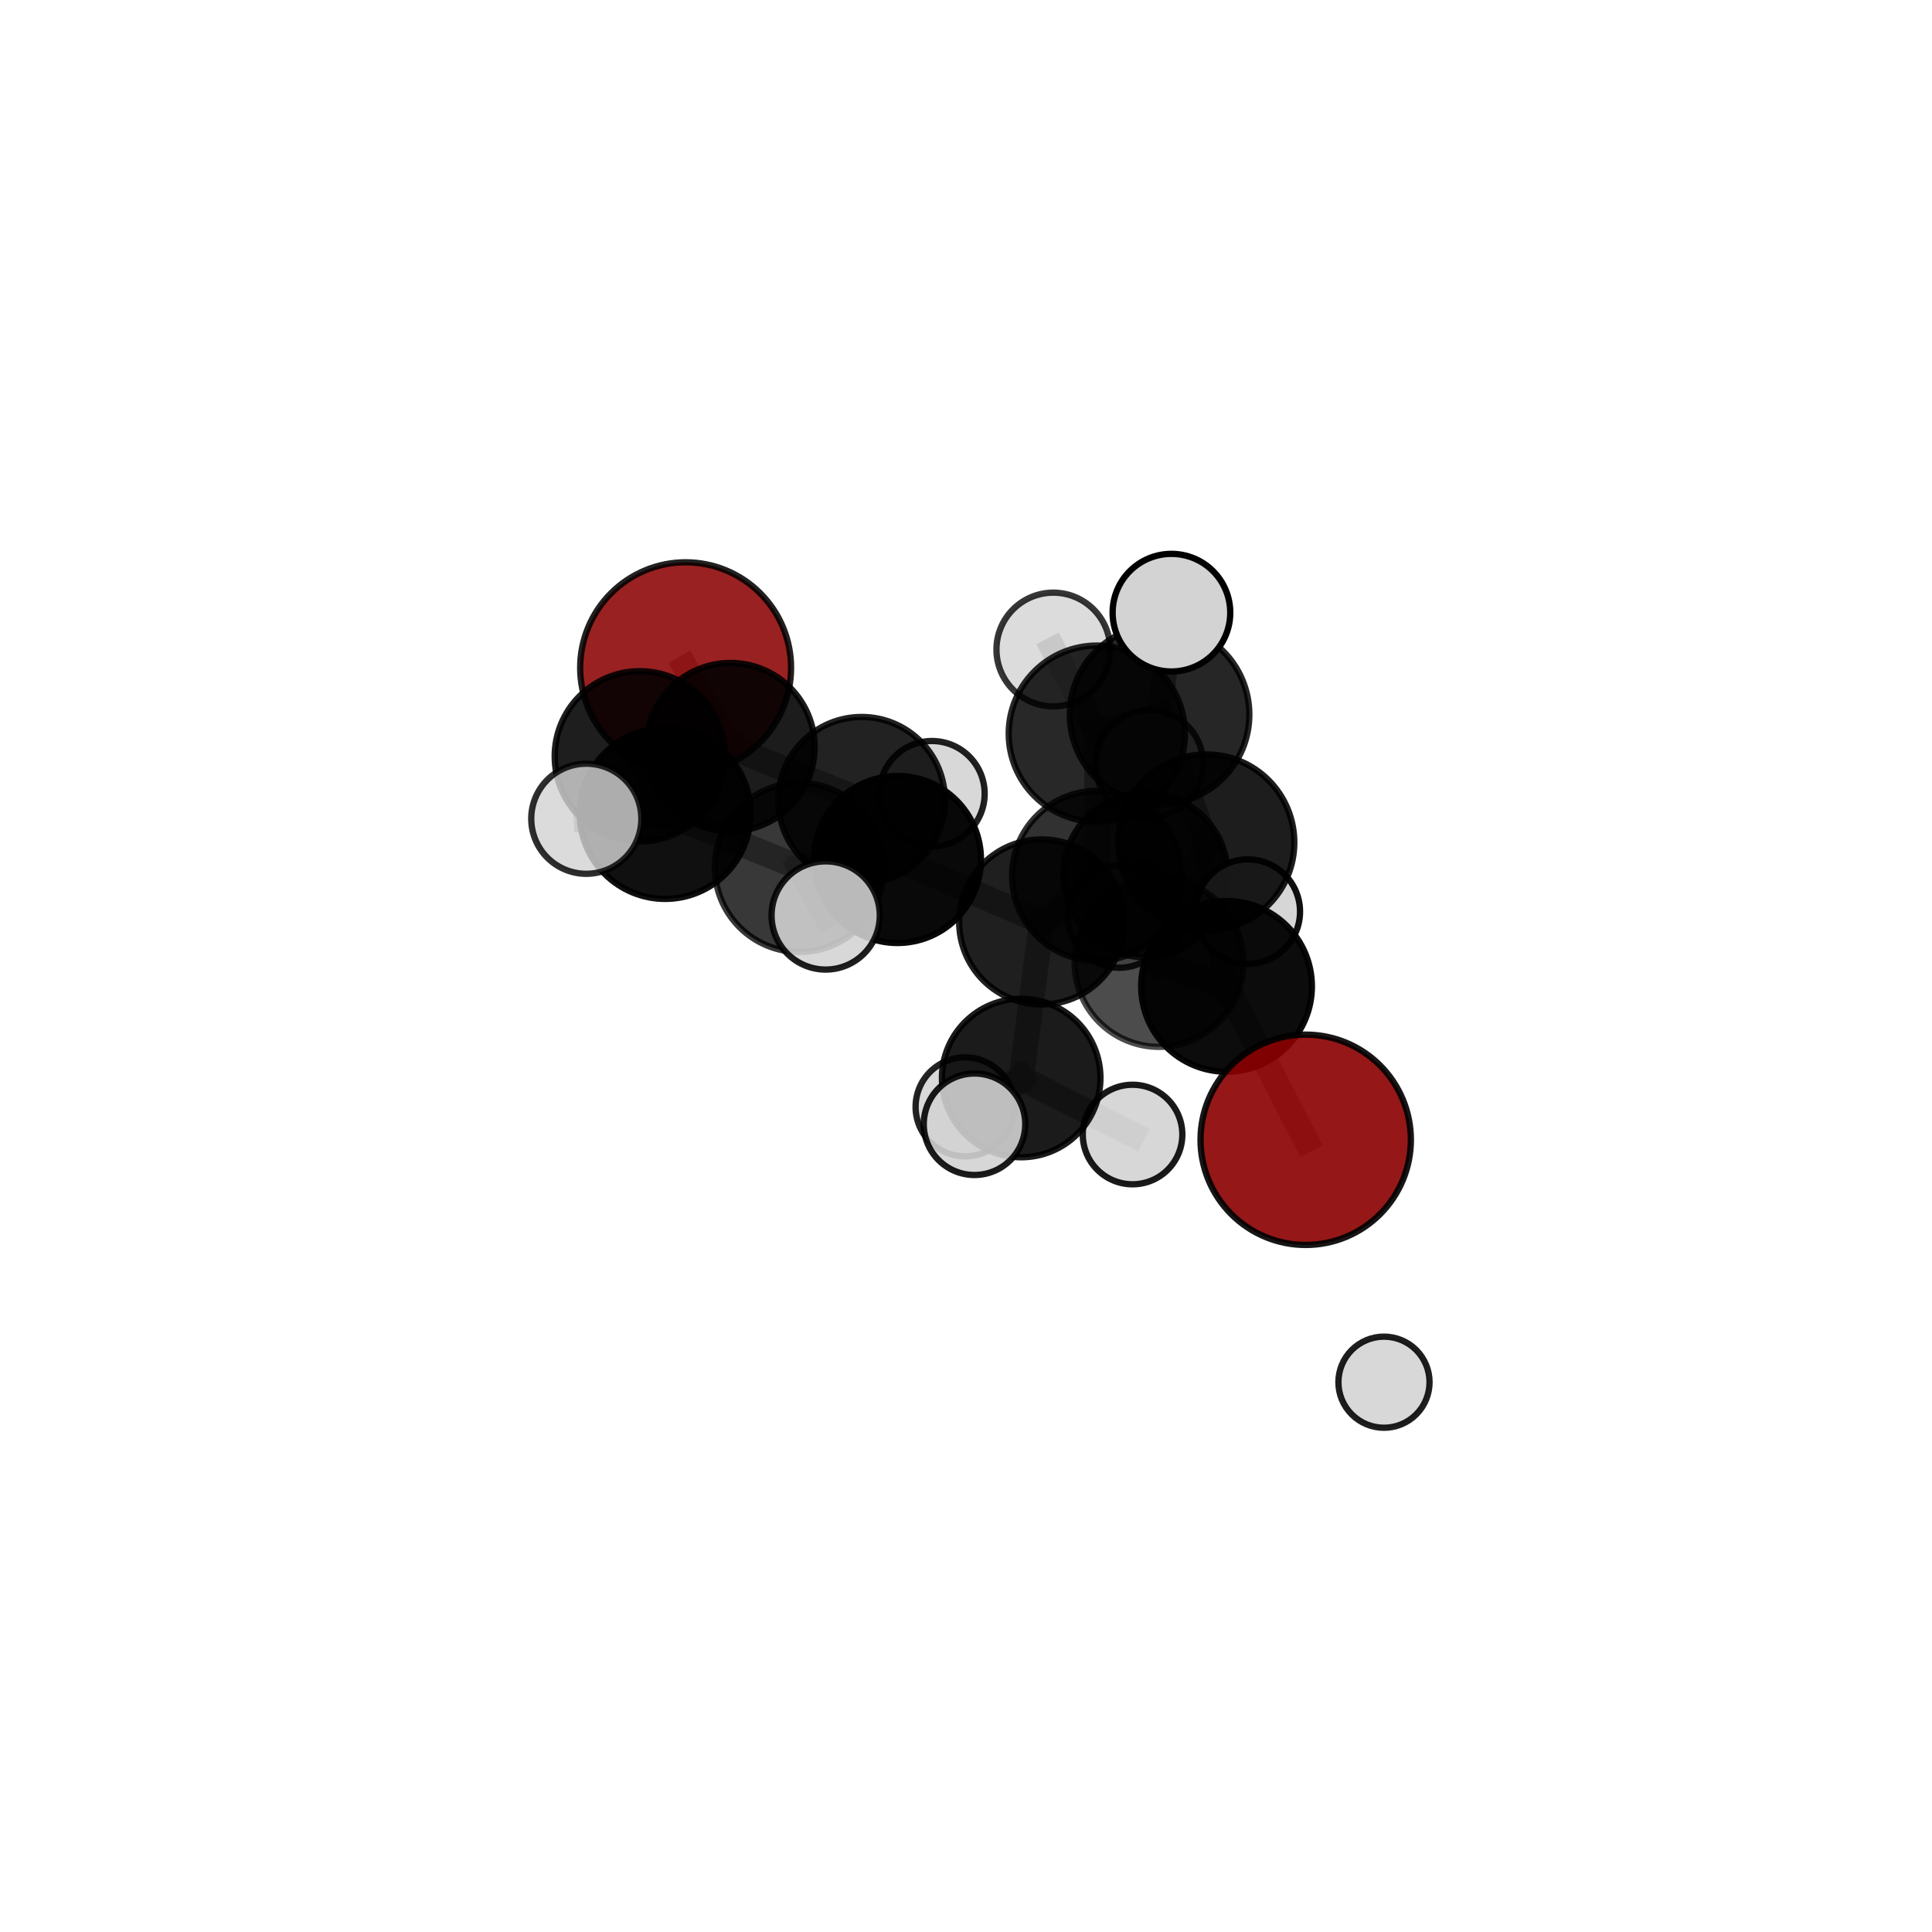 <?xml version="1.0" encoding="utf-8" standalone="no"?>
<!DOCTYPE svg PUBLIC "-//W3C//DTD SVG 1.1//EN"
  "http://www.w3.org/Graphics/SVG/1.1/DTD/svg11.dtd">
<svg xmlns:xlink="http://www.w3.org/1999/xlink" width="153pt" height="153pt" viewBox="0 0 153 153" xmlns="http://www.w3.org/2000/svg" version="1.1">
 <defs>
  <style type="text/css">*{stroke-linejoin: round; stroke-linecap: butt}</style>
 </defs>
 <g id="figure_1">
  <g id="patch_1">
   <path d="M 0 153 
L 153 153 
L 153 0 
L 0 0 
L 0 153 
z
" style="fill: none"/>
  </g>
  <g id="patch_2">
   <path d="M 7.2 145.8 
L 145.8 145.8 
L 145.8 7.2 
L 7.2 7.2 
L 7.2 145.8 
z
" style="fill: none"/>
  </g>
  <g id="axes_1">
   <g id="line2d_1">
    <path d="M 103.402 90.263 
L 97.133 78.112 
" clip-path="url(#p4b7c834de7)" style="fill: none; stroke: #808080; stroke-opacity: 0.706; stroke-width: 2; stroke-linecap: square"/>
   </g>
   <g id="line2d_2">
    <path d="M 97.133 78.112 
L 95.527 66.716 
" clip-path="url(#p4b7c834de7)" style="fill: none; stroke: #808080; stroke-opacity: 0.732; stroke-width: 2; stroke-linecap: square"/>
   </g>
   <g id="line2d_3">
    <path d="M 54.297 52.881 
L 57.847 59.165 
" clip-path="url(#p4b7c834de7)" style="fill: none; stroke: #808080; stroke-opacity: 0.7; stroke-width: 2; stroke-linecap: square"/>
   </g>
   <g id="line2d_4">
    <path d="M 57.847 59.165 
L 50.671 59.896 
" clip-path="url(#p4b7c834de7)" style="fill: none; stroke: #808080; stroke-opacity: 0.707; stroke-width: 2; stroke-linecap: square"/>
   </g>
   <g id="line2d_5">
    <path d="M 82.494 73.011 
L 86.876 69.36 
" clip-path="url(#p4b7c834de7)" style="fill: none; stroke: #808080; stroke-opacity: 0.696; stroke-width: 2; stroke-linecap: square"/>
   </g>
   <g id="line2d_6">
    <path d="M 82.494 73.011 
L 71.072 68.065 
" clip-path="url(#p4b7c834de7)" style="fill: none; stroke: #808080; stroke-opacity: 0.687; stroke-width: 2; stroke-linecap: square"/>
   </g>
   <g id="line2d_7">
    <path d="M 82.494 73.011 
L 80.871 85.37 
" clip-path="url(#p4b7c834de7)" style="fill: none; stroke: #808080; stroke-opacity: 0.663; stroke-width: 2; stroke-linecap: square"/>
   </g>
   <g id="line2d_8">
    <path d="M 82.494 73.011 
L 90.713 69.297 
" clip-path="url(#p4b7c834de7)" style="fill: none; stroke: #808080; stroke-opacity: 0.68; stroke-width: 2; stroke-linecap: square"/>
   </g>
   <g id="line2d_9">
    <path d="M 86.876 69.36 
L 91.788 76.218 
" clip-path="url(#p4b7c834de7)" style="fill: none; stroke: #808080; stroke-opacity: 0.708; stroke-width: 2; stroke-linecap: square"/>
   </g>
   <g id="line2d_10">
    <path d="M 86.876 69.36 
L 86.86 58.102 
" clip-path="url(#p4b7c834de7)" style="fill: none; stroke: #808080; stroke-opacity: 0.73; stroke-width: 2; stroke-linecap: square"/>
   </g>
   <g id="line2d_11">
    <path d="M 71.072 68.065 
L 68.236 63.374 
" clip-path="url(#p4b7c834de7)" style="fill: none; stroke: #808080; stroke-opacity: 0.692; stroke-width: 2; stroke-linecap: square"/>
   </g>
   <g id="line2d_12">
    <path d="M 71.072 68.065 
L 63.306 68.694 
" clip-path="url(#p4b7c834de7)" style="fill: none; stroke: #808080; stroke-opacity: 0.699; stroke-width: 2; stroke-linecap: square"/>
   </g>
   <g id="line2d_13">
    <path d="M 80.871 85.37 
L 76.428 87.656 
" clip-path="url(#p4b7c834de7)" style="fill: none; stroke: #808080; stroke-opacity: 0.635; stroke-width: 2; stroke-linecap: square"/>
   </g>
   <g id="line2d_14">
    <path d="M 80.871 85.37 
L 89.69 89.846 
" clip-path="url(#p4b7c834de7)" style="fill: none; stroke: #808080; stroke-opacity: 0.637; stroke-width: 2; stroke-linecap: square"/>
   </g>
   <g id="line2d_15">
    <path d="M 80.871 85.37 
L 77.172 89.032 
" clip-path="url(#p4b7c834de7)" style="fill: none; stroke: #808080; stroke-opacity: 0.645; stroke-width: 2; stroke-linecap: square"/>
   </g>
   <g id="line2d_16">
    <path d="M 90.713 69.297 
L 88.641 72.582 
" clip-path="url(#p4b7c834de7)" style="fill: none; stroke: #808080; stroke-opacity: 0.666; stroke-width: 2; stroke-linecap: square"/>
   </g>
   <g id="line2d_17">
    <path d="M 90.713 69.297 
L 91.013 60.489 
" clip-path="url(#p4b7c834de7)" style="fill: none; stroke: #808080; stroke-opacity: 0.691; stroke-width: 2; stroke-linecap: square"/>
   </g>
   <g id="line2d_18">
    <path d="M 90.713 69.297 
L 98.815 72.194 
" clip-path="url(#p4b7c834de7)" style="fill: none; stroke: #808080; stroke-opacity: 0.676; stroke-width: 2; stroke-linecap: square"/>
   </g>
   <g id="line2d_19">
    <path d="M 91.788 76.218 
L 97.133 78.112 
" clip-path="url(#p4b7c834de7)" style="fill: none; stroke: #808080; stroke-opacity: 0.71; stroke-width: 2; stroke-linecap: square"/>
   </g>
   <g id="line2d_20">
    <path d="M 91.788 76.218 
L 95.527 66.716 
" clip-path="url(#p4b7c834de7)" style="fill: none; stroke: #808080; stroke-opacity: 0.726; stroke-width: 2; stroke-linecap: square"/>
   </g>
   <g id="line2d_21">
    <path d="M 86.86 58.102 
L 91.828 56.589 
" clip-path="url(#p4b7c834de7)" style="fill: none; stroke: #808080; stroke-opacity: 0.76; stroke-width: 2; stroke-linecap: square"/>
   </g>
   <g id="line2d_22">
    <path d="M 86.86 58.102 
L 83.415 51.437 
" clip-path="url(#p4b7c834de7)" style="fill: none; stroke: #808080; stroke-opacity: 0.755; stroke-width: 2; stroke-linecap: square"/>
   </g>
   <g id="line2d_23">
    <path d="M 68.236 63.374 
L 57.847 59.165 
" clip-path="url(#p4b7c834de7)" style="fill: none; stroke: #808080; stroke-opacity: 0.696; stroke-width: 2; stroke-linecap: square"/>
   </g>
   <g id="line2d_24">
    <path d="M 68.236 63.374 
L 73.807 62.854 
" clip-path="url(#p4b7c834de7)" style="fill: none; stroke: #808080; stroke-opacity: 0.686; stroke-width: 2; stroke-linecap: square"/>
   </g>
   <g id="line2d_25">
    <path d="M 63.306 68.694 
L 52.675 64.423 
" clip-path="url(#p4b7c834de7)" style="fill: none; stroke: #808080; stroke-opacity: 0.711; stroke-width: 2; stroke-linecap: square"/>
   </g>
   <g id="line2d_26">
    <path d="M 63.306 68.694 
L 65.386 72.498 
" clip-path="url(#p4b7c834de7)" style="fill: none; stroke: #808080; stroke-opacity: 0.707; stroke-width: 2; stroke-linecap: square"/>
   </g>
   <g id="line2d_27">
    <path d="M 91.828 56.589 
L 95.527 66.716 
" clip-path="url(#p4b7c834de7)" style="fill: none; stroke: #808080; stroke-opacity: 0.759; stroke-width: 2; stroke-linecap: square"/>
   </g>
   <g id="line2d_28">
    <path d="M 91.828 56.589 
L 92.769 48.519 
" clip-path="url(#p4b7c834de7)" style="fill: none; stroke: #808080; stroke-opacity: 0.785; stroke-width: 2; stroke-linecap: square"/>
   </g>
   <g id="line2d_29">
    <path d="M 52.675 64.423 
L 50.671 59.896 
" clip-path="url(#p4b7c834de7)" style="fill: none; stroke: #808080; stroke-opacity: 0.715; stroke-width: 2; stroke-linecap: square"/>
   </g>
   <g id="line2d_30">
    <path d="M 52.675 64.423 
L 46.43 64.839 
" clip-path="url(#p4b7c834de7)" style="fill: none; stroke: #808080; stroke-opacity: 0.721; stroke-width: 2; stroke-linecap: square"/>
   </g>
   <g id="Path3DCollection_1">
    <path d="M 54.297 61.231 
C 56.511 61.231 58.635 60.351 60.201 58.785 
C 61.767 57.219 62.647 55.095 62.647 52.881 
C 62.647 50.666 61.767 48.542 60.201 46.976 
C 58.635 45.41 56.511 44.53 54.297 44.53 
C 52.082 44.53 49.958 45.41 48.392 46.976 
C 46.826 48.542 45.946 50.666 45.946 52.881 
C 45.946 55.095 46.826 57.219 48.392 58.785 
C 49.958 60.351 52.082 61.231 54.297 61.231 
z
" clip-path="url(#p4b7c834de7)" style="fill: #8b0000; fill-opacity: 0.869; stroke: #000000; stroke-opacity: 0.869; stroke-width: 0.5"/>
    <path d="M 73.807 67.025 
C 74.913 67.025 75.974 66.586 76.756 65.803 
C 77.538 65.021 77.978 63.96 77.978 62.854 
C 77.978 61.748 77.538 60.686 76.756 59.904 
C 75.974 59.122 74.913 58.682 73.807 58.682 
C 72.7 58.682 71.639 59.122 70.857 59.904 
C 70.075 60.686 69.635 61.748 69.635 62.854 
C 69.635 63.96 70.075 65.021 70.857 65.803 
C 71.639 66.586 72.7 67.025 73.807 67.025 
z
" clip-path="url(#p4b7c834de7)" style="fill: #d3d3d3; fill-opacity: 0.873; stroke: #000000; stroke-opacity: 0.873; stroke-width: 0.5"/>
    <path d="M 88.641 76.638 
C 89.716 76.638 90.748 76.211 91.509 75.45 
C 92.269 74.69 92.697 73.658 92.697 72.582 
C 92.697 71.507 92.269 70.475 91.509 69.714 
C 90.748 68.954 89.716 68.526 88.641 68.526 
C 87.565 68.526 86.533 68.954 85.773 69.714 
C 85.012 70.475 84.585 71.507 84.585 72.582 
C 84.585 73.658 85.012 74.69 85.773 75.45 
C 86.533 76.211 87.565 76.638 88.641 76.638 
z
" clip-path="url(#p4b7c834de7)" style="fill: #d3d3d3; fill-opacity: 0.852; stroke: #000000; stroke-opacity: 0.852; stroke-width: 0.5"/>
    <path d="M 57.847 65.831 
C 59.615 65.831 61.311 65.129 62.561 63.879 
C 63.811 62.629 64.513 60.933 64.513 59.165 
C 64.513 57.397 63.811 55.702 62.561 54.452 
C 61.311 53.202 59.615 52.499 57.847 52.499 
C 56.079 52.499 54.384 53.202 53.134 54.452 
C 51.884 55.702 51.181 57.397 51.181 59.165 
C 51.181 60.933 51.884 62.629 53.134 63.879 
C 54.384 65.129 56.079 65.831 57.847 65.831 
z
" clip-path="url(#p4b7c834de7)" style="fill-opacity: 0.889; stroke: #000000; stroke-opacity: 0.889; stroke-width: 0.5"/>
    <path d="M 68.236 69.97 
C 69.985 69.97 71.663 69.275 72.9 68.038 
C 74.137 66.801 74.832 65.123 74.832 63.374 
C 74.832 61.624 74.137 59.946 72.9 58.709 
C 71.663 57.472 69.985 56.777 68.236 56.777 
C 66.486 56.777 64.808 57.472 63.571 58.709 
C 62.334 59.946 61.639 61.624 61.639 63.374 
C 61.639 65.123 62.334 66.801 63.571 68.038 
C 64.808 69.275 66.486 69.97 68.236 69.97 
z
" clip-path="url(#p4b7c834de7)" style="fill-opacity: 0.867; stroke: #000000; stroke-opacity: 0.867; stroke-width: 0.5"/>
    <path d="M 91.013 64.756 
C 92.145 64.756 93.231 64.306 94.031 63.506 
C 94.831 62.706 95.28 61.621 95.28 60.489 
C 95.28 59.357 94.831 58.272 94.031 57.472 
C 93.231 56.672 92.145 56.222 91.013 56.222 
C 89.882 56.222 88.796 56.672 87.996 57.472 
C 87.196 58.272 86.746 59.357 86.746 60.489 
C 86.746 61.621 87.196 62.706 87.996 63.506 
C 88.796 64.306 89.882 64.756 91.013 64.756 
z
" clip-path="url(#p4b7c834de7)" style="fill: #d3d3d3; fill-opacity: 0.806; stroke: #000000; stroke-opacity: 0.806; stroke-width: 0.5"/>
    <path d="M 90.713 75.808 
C 92.44 75.808 94.096 75.122 95.317 73.901 
C 96.538 72.68 97.224 71.024 97.224 69.297 
C 97.224 67.57 96.538 65.914 95.317 64.693 
C 94.096 63.472 92.44 62.786 90.713 62.786 
C 88.986 62.786 87.33 63.472 86.109 64.693 
C 84.888 65.914 84.202 67.57 84.202 69.297 
C 84.202 71.024 84.888 72.68 86.109 73.901 
C 87.33 75.122 88.986 75.808 90.713 75.808 
z
" clip-path="url(#p4b7c834de7)" style="fill-opacity: 0.848; stroke: #000000; stroke-opacity: 0.848; stroke-width: 0.5"/>
    <path d="M 109.601 113.068 
C 110.558 113.068 111.476 112.688 112.152 112.011 
C 112.829 111.335 113.209 110.417 113.209 109.46 
C 113.209 108.503 112.829 107.585 112.152 106.908 
C 111.476 106.232 110.558 105.852 109.601 105.852 
C 108.644 105.852 107.726 106.232 107.049 106.908 
C 106.373 107.585 105.992 108.503 105.992 109.46 
C 105.992 110.417 106.373 111.335 107.049 112.011 
C 107.726 112.688 108.644 113.068 109.601 113.068 
z
" clip-path="url(#p4b7c834de7)" style="fill: #d3d3d3; fill-opacity: 0.88; stroke: #000000; stroke-opacity: 0.88; stroke-width: 0.5"/>
    <path d="M 76.428 91.576 
C 77.468 91.576 78.465 91.163 79.201 90.428 
C 79.936 89.693 80.349 88.696 80.349 87.656 
C 80.349 86.616 79.936 85.619 79.201 84.884 
C 78.465 84.149 77.468 83.735 76.428 83.735 
C 75.389 83.735 74.391 84.149 73.656 84.884 
C 72.921 85.619 72.508 86.616 72.508 87.656 
C 72.508 88.696 72.921 89.693 73.656 90.428 
C 74.391 91.163 75.389 91.576 76.428 91.576 
z
" clip-path="url(#p4b7c834de7)" style="fill: #d3d3d3; fill-opacity: 0.863; stroke: #000000; stroke-opacity: 0.863; stroke-width: 0.5"/>
    <path d="M 98.815 76.332 
C 99.912 76.332 100.965 75.896 101.741 75.12 
C 102.517 74.344 102.953 73.292 102.953 72.194 
C 102.953 71.097 102.517 70.044 101.741 69.269 
C 100.965 68.493 99.912 68.057 98.815 68.057 
C 97.718 68.057 96.665 68.493 95.889 69.269 
C 95.114 70.044 94.678 71.097 94.678 72.194 
C 94.678 73.292 95.114 74.344 95.889 75.12 
C 96.665 75.896 97.718 76.332 98.815 76.332 
z
" clip-path="url(#p4b7c834de7)" style="fill: #d3d3d3; fill-opacity: 0.936; stroke: #000000; stroke-opacity: 0.936; stroke-width: 0.5"/>
    <path d="M 50.671 66.641 
C 52.46 66.641 54.176 65.93 55.441 64.665 
C 56.705 63.4 57.416 61.685 57.416 59.896 
C 57.416 58.107 56.705 56.392 55.441 55.127 
C 54.176 53.862 52.46 53.151 50.671 53.151 
C 48.883 53.151 47.167 53.862 45.902 55.127 
C 44.637 56.392 43.927 58.107 43.927 59.896 
C 43.927 61.685 44.637 63.4 45.902 64.665 
C 47.167 65.93 48.883 66.641 50.671 66.641 
z
" clip-path="url(#p4b7c834de7)" style="fill-opacity: 0.882; stroke: #000000; stroke-opacity: 0.882; stroke-width: 0.5"/>
    <path d="M 71.072 74.679 
C 72.826 74.679 74.508 73.982 75.748 72.742 
C 76.988 71.501 77.685 69.819 77.685 68.065 
C 77.685 66.312 76.988 64.629 75.748 63.389 
C 74.508 62.149 72.826 61.452 71.072 61.452 
C 69.318 61.452 67.636 62.149 66.396 63.389 
C 65.156 64.629 64.459 66.312 64.459 68.065 
C 64.459 69.819 65.156 71.501 66.396 72.742 
C 67.636 73.982 69.318 74.679 71.072 74.679 
z
" clip-path="url(#p4b7c834de7)" style="fill-opacity: 0.963; stroke: #000000; stroke-opacity: 0.963; stroke-width: 0.5"/>
    <path d="M 89.69 93.788 
C 90.736 93.788 91.738 93.373 92.478 92.634 
C 93.217 91.894 93.632 90.892 93.632 89.846 
C 93.632 88.8 93.217 87.798 92.478 87.058 
C 91.738 86.319 90.736 85.904 89.69 85.904 
C 88.644 85.904 87.642 86.319 86.902 87.058 
C 86.163 87.798 85.748 88.8 85.748 89.846 
C 85.748 90.892 86.163 91.894 86.902 92.634 
C 87.642 93.373 88.644 93.788 89.69 93.788 
z
" clip-path="url(#p4b7c834de7)" style="fill: #d3d3d3; fill-opacity: 0.895; stroke: #000000; stroke-opacity: 0.895; stroke-width: 0.5"/>
    <path d="M 80.871 91.647 
C 82.536 91.647 84.133 90.985 85.31 89.808 
C 86.487 88.631 87.148 87.034 87.148 85.37 
C 87.148 83.705 86.487 82.108 85.31 80.931 
C 84.133 79.754 82.536 79.092 80.871 79.092 
C 79.206 79.092 77.61 79.754 76.433 80.931 
C 75.255 82.108 74.594 83.705 74.594 85.37 
C 74.594 87.034 75.255 88.631 76.433 89.808 
C 77.61 90.985 79.206 91.647 80.871 91.647 
z
" clip-path="url(#p4b7c834de7)" style="fill-opacity: 0.894; stroke: #000000; stroke-opacity: 0.894; stroke-width: 0.5"/>
    <path d="M 82.494 79.546 
C 84.228 79.546 85.89 78.858 87.116 77.632 
C 88.341 76.407 89.03 74.744 89.03 73.011 
C 89.03 71.278 88.341 69.615 87.116 68.39 
C 85.89 67.164 84.228 66.476 82.494 66.476 
C 80.761 66.476 79.099 67.164 77.873 68.39 
C 76.648 69.615 75.959 71.278 75.959 73.011 
C 75.959 74.744 76.648 76.407 77.873 77.632 
C 79.099 78.858 80.761 79.546 82.494 79.546 
z
" clip-path="url(#p4b7c834de7)" style="fill-opacity: 0.876; stroke: #000000; stroke-opacity: 0.876; stroke-width: 0.5"/>
    <path d="M 52.675 71.187 
C 54.469 71.187 56.189 70.474 57.458 69.206 
C 58.726 67.937 59.439 66.217 59.439 64.423 
C 59.439 62.629 58.726 60.909 57.458 59.64 
C 56.189 58.372 54.469 57.659 52.675 57.659 
C 50.881 57.659 49.161 58.372 47.892 59.64 
C 46.624 60.909 45.911 62.629 45.911 64.423 
C 45.911 66.217 46.624 67.937 47.892 69.206 
C 49.161 70.474 50.881 71.187 52.675 71.187 
z
" clip-path="url(#p4b7c834de7)" style="fill-opacity: 0.936; stroke: #000000; stroke-opacity: 0.936; stroke-width: 0.5"/>
    <path d="M 77.172 93.051 
C 78.238 93.051 79.26 92.627 80.014 91.874 
C 80.767 91.12 81.191 90.098 81.191 89.032 
C 81.191 87.967 80.767 86.945 80.014 86.191 
C 79.26 85.438 78.238 85.014 77.172 85.014 
C 76.107 85.014 75.085 85.438 74.331 86.191 
C 73.578 86.945 73.154 87.967 73.154 89.032 
C 73.154 90.098 73.578 91.12 74.331 91.874 
C 75.085 92.627 76.107 93.051 77.172 93.051 
z
" clip-path="url(#p4b7c834de7)" style="fill: #d3d3d3; fill-opacity: 0.891; stroke: #000000; stroke-opacity: 0.891; stroke-width: 0.5"/>
    <path d="M 63.306 75.389 
C 65.082 75.389 66.785 74.684 68.041 73.428 
C 69.296 72.173 70.002 70.469 70.002 68.694 
C 70.002 66.918 69.296 65.215 68.041 63.959 
C 66.785 62.704 65.082 61.998 63.306 61.998 
C 61.531 61.998 59.827 62.704 58.572 63.959 
C 57.316 65.215 56.611 66.918 56.611 68.694 
C 56.611 70.469 57.316 72.173 58.572 73.428 
C 59.827 74.684 61.531 75.389 63.306 75.389 
z
" clip-path="url(#p4b7c834de7)" style="fill-opacity: 0.781; stroke: #000000; stroke-opacity: 0.781; stroke-width: 0.5"/>
    <path d="M 83.415 55.94 
C 84.609 55.94 85.754 55.466 86.599 54.621 
C 87.443 53.777 87.918 52.632 87.918 51.437 
C 87.918 50.243 87.443 49.098 86.599 48.253 
C 85.754 47.409 84.609 46.934 83.415 46.934 
C 82.22 46.934 81.075 47.409 80.23 48.253 
C 79.386 49.098 78.912 50.243 78.912 51.437 
C 78.912 52.632 79.386 53.777 80.23 54.621 
C 81.075 55.466 82.22 55.94 83.415 55.94 
z
" clip-path="url(#p4b7c834de7)" style="fill: #d3d3d3; fill-opacity: 0.787; stroke: #000000; stroke-opacity: 0.787; stroke-width: 0.5"/>
    <path d="M 86.876 76.091 
C 88.661 76.091 90.374 75.381 91.636 74.119 
C 92.898 72.857 93.607 71.145 93.607 69.36 
C 93.607 67.575 92.898 65.863 91.636 64.601 
C 90.374 63.339 88.661 62.629 86.876 62.629 
C 85.092 62.629 83.379 63.339 82.117 64.601 
C 80.855 65.863 80.146 67.575 80.146 69.36 
C 80.146 71.145 80.855 72.857 82.117 74.119 
C 83.379 75.381 85.092 76.091 86.876 76.091 
z
" clip-path="url(#p4b7c834de7)" style="fill-opacity: 0.808; stroke: #000000; stroke-opacity: 0.808; stroke-width: 0.5"/>
    <path d="M 46.43 69.199 
C 47.586 69.199 48.695 68.739 49.513 67.922 
C 50.331 67.104 50.79 65.995 50.79 64.839 
C 50.79 63.683 50.331 62.574 49.513 61.756 
C 48.695 60.938 47.586 60.479 46.43 60.479 
C 45.274 60.479 44.165 60.938 43.347 61.756 
C 42.53 62.574 42.07 63.683 42.07 64.839 
C 42.07 65.995 42.53 67.104 43.347 67.922 
C 44.165 68.739 45.274 69.199 46.43 69.199 
z
" clip-path="url(#p4b7c834de7)" style="fill: #d3d3d3; fill-opacity: 0.819; stroke: #000000; stroke-opacity: 0.819; stroke-width: 0.5"/>
    <path d="M 65.386 76.783 
C 66.523 76.783 67.612 76.331 68.416 75.528 
C 69.219 74.724 69.671 73.634 69.671 72.498 
C 69.671 71.362 69.219 70.272 68.416 69.468 
C 67.612 68.665 66.523 68.213 65.386 68.213 
C 64.25 68.213 63.16 68.665 62.357 69.468 
C 61.553 70.272 61.102 71.362 61.102 72.498 
C 61.102 73.634 61.553 74.724 62.357 75.528 
C 63.16 76.331 64.25 76.783 65.386 76.783 
z
" clip-path="url(#p4b7c834de7)" style="fill: #d3d3d3; fill-opacity: 0.879; stroke: #000000; stroke-opacity: 0.879; stroke-width: 0.5"/>
    <path d="M 86.86 65.08 
C 88.71 65.08 90.486 64.345 91.794 63.036 
C 93.103 61.728 93.838 59.953 93.838 58.102 
C 93.838 56.252 93.103 54.476 91.794 53.168 
C 90.486 51.859 88.71 51.124 86.86 51.124 
C 85.009 51.124 83.234 51.859 81.926 53.168 
C 80.617 54.476 79.882 56.252 79.882 58.102 
C 79.882 59.953 80.617 61.728 81.926 63.036 
C 83.234 64.345 85.009 65.08 86.86 65.08 
z
" clip-path="url(#p4b7c834de7)" style="fill-opacity: 0.842; stroke: #000000; stroke-opacity: 0.842; stroke-width: 0.5"/>
    <path d="M 91.788 82.904 
C 93.561 82.904 95.262 82.199 96.515 80.946 
C 97.769 79.692 98.474 77.991 98.474 76.218 
C 98.474 74.445 97.769 72.744 96.515 71.491 
C 95.262 70.237 93.561 69.533 91.788 69.533 
C 90.015 69.533 88.314 70.237 87.06 71.491 
C 85.807 72.744 85.102 74.445 85.102 76.218 
C 85.102 77.991 85.807 79.692 87.06 80.946 
C 88.314 82.199 90.015 82.904 91.788 82.904 
z
" clip-path="url(#p4b7c834de7)" style="fill-opacity: 0.7; stroke: #000000; stroke-opacity: 0.7; stroke-width: 0.5"/>
    <path d="M 91.828 63.7 
C 93.714 63.7 95.523 62.951 96.856 61.617 
C 98.19 60.284 98.939 58.475 98.939 56.589 
C 98.939 54.703 98.19 52.894 96.856 51.56 
C 95.523 50.227 93.714 49.478 91.828 49.478 
C 89.942 49.478 88.133 50.227 86.8 51.56 
C 85.466 52.894 84.717 54.703 84.717 56.589 
C 84.717 58.475 85.466 60.284 86.8 61.617 
C 88.133 62.951 89.942 63.7 91.828 63.7 
z
" clip-path="url(#p4b7c834de7)" style="fill-opacity: 0.851; stroke: #000000; stroke-opacity: 0.851; stroke-width: 0.5"/>
    <path d="M 97.133 84.873 
C 98.926 84.873 100.646 84.16 101.913 82.892 
C 103.181 81.625 103.893 79.905 103.893 78.112 
C 103.893 76.319 103.181 74.599 101.913 73.332 
C 100.646 72.064 98.926 71.352 97.133 71.352 
C 95.34 71.352 93.62 72.064 92.353 73.332 
C 91.085 74.599 90.372 76.319 90.372 78.112 
C 90.372 79.905 91.085 81.625 92.353 82.892 
C 93.62 84.16 95.34 84.873 97.133 84.873 
z
" clip-path="url(#p4b7c834de7)" style="fill-opacity: 0.951; stroke: #000000; stroke-opacity: 0.951; stroke-width: 0.5"/>
    <path d="M 95.527 73.689 
C 97.376 73.689 99.15 72.955 100.457 71.647 
C 101.765 70.339 102.5 68.565 102.5 66.716 
C 102.5 64.867 101.765 63.093 100.457 61.785 
C 99.15 60.477 97.376 59.743 95.527 59.743 
C 93.677 59.743 91.903 60.477 90.596 61.785 
C 89.288 63.093 88.553 64.867 88.553 66.716 
C 88.553 68.565 89.288 70.339 90.596 71.647 
C 91.903 72.955 93.677 73.689 95.527 73.689 
z
" clip-path="url(#p4b7c834de7)" style="fill-opacity: 0.884; stroke: #000000; stroke-opacity: 0.884; stroke-width: 0.5"/>
    <path d="M 92.769 53.177 
C 94.004 53.177 95.189 52.686 96.063 51.813 
C 96.937 50.939 97.427 49.754 97.427 48.519 
C 97.427 47.283 96.937 46.099 96.063 45.225 
C 95.189 44.351 94.004 43.861 92.769 43.861 
C 91.534 43.861 90.349 44.351 89.475 45.225 
C 88.602 46.099 88.111 47.283 88.111 48.519 
C 88.111 49.754 88.602 50.939 89.475 51.813 
C 90.349 52.686 91.534 53.177 92.769 53.177 
z
" clip-path="url(#p4b7c834de7)" style="fill: #d3d3d3; stroke: #000000; stroke-width: 0.5"/>
    <path d="M 103.402 98.592 
C 105.611 98.592 107.729 97.715 109.291 96.153 
C 110.853 94.591 111.731 92.472 111.731 90.263 
C 111.731 88.054 110.853 85.935 109.291 84.373 
C 107.729 82.811 105.611 81.934 103.402 81.934 
C 101.193 81.934 99.074 82.811 97.512 84.373 
C 95.95 85.935 95.072 88.054 95.072 90.263 
C 95.072 92.472 95.95 94.591 97.512 96.153 
C 99.074 97.715 101.193 98.592 103.402 98.592 
z
" clip-path="url(#p4b7c834de7)" style="fill: #8b0000; fill-opacity: 0.907; stroke: #000000; stroke-opacity: 0.907; stroke-width: 0.5"/>
   </g>
  </g>
 </g>
 <defs>
  <clipPath id="p4b7c834de7">
   <rect x="7.2" y="7.2" width="138.6" height="138.6"/>
  </clipPath>
 </defs>
</svg>
